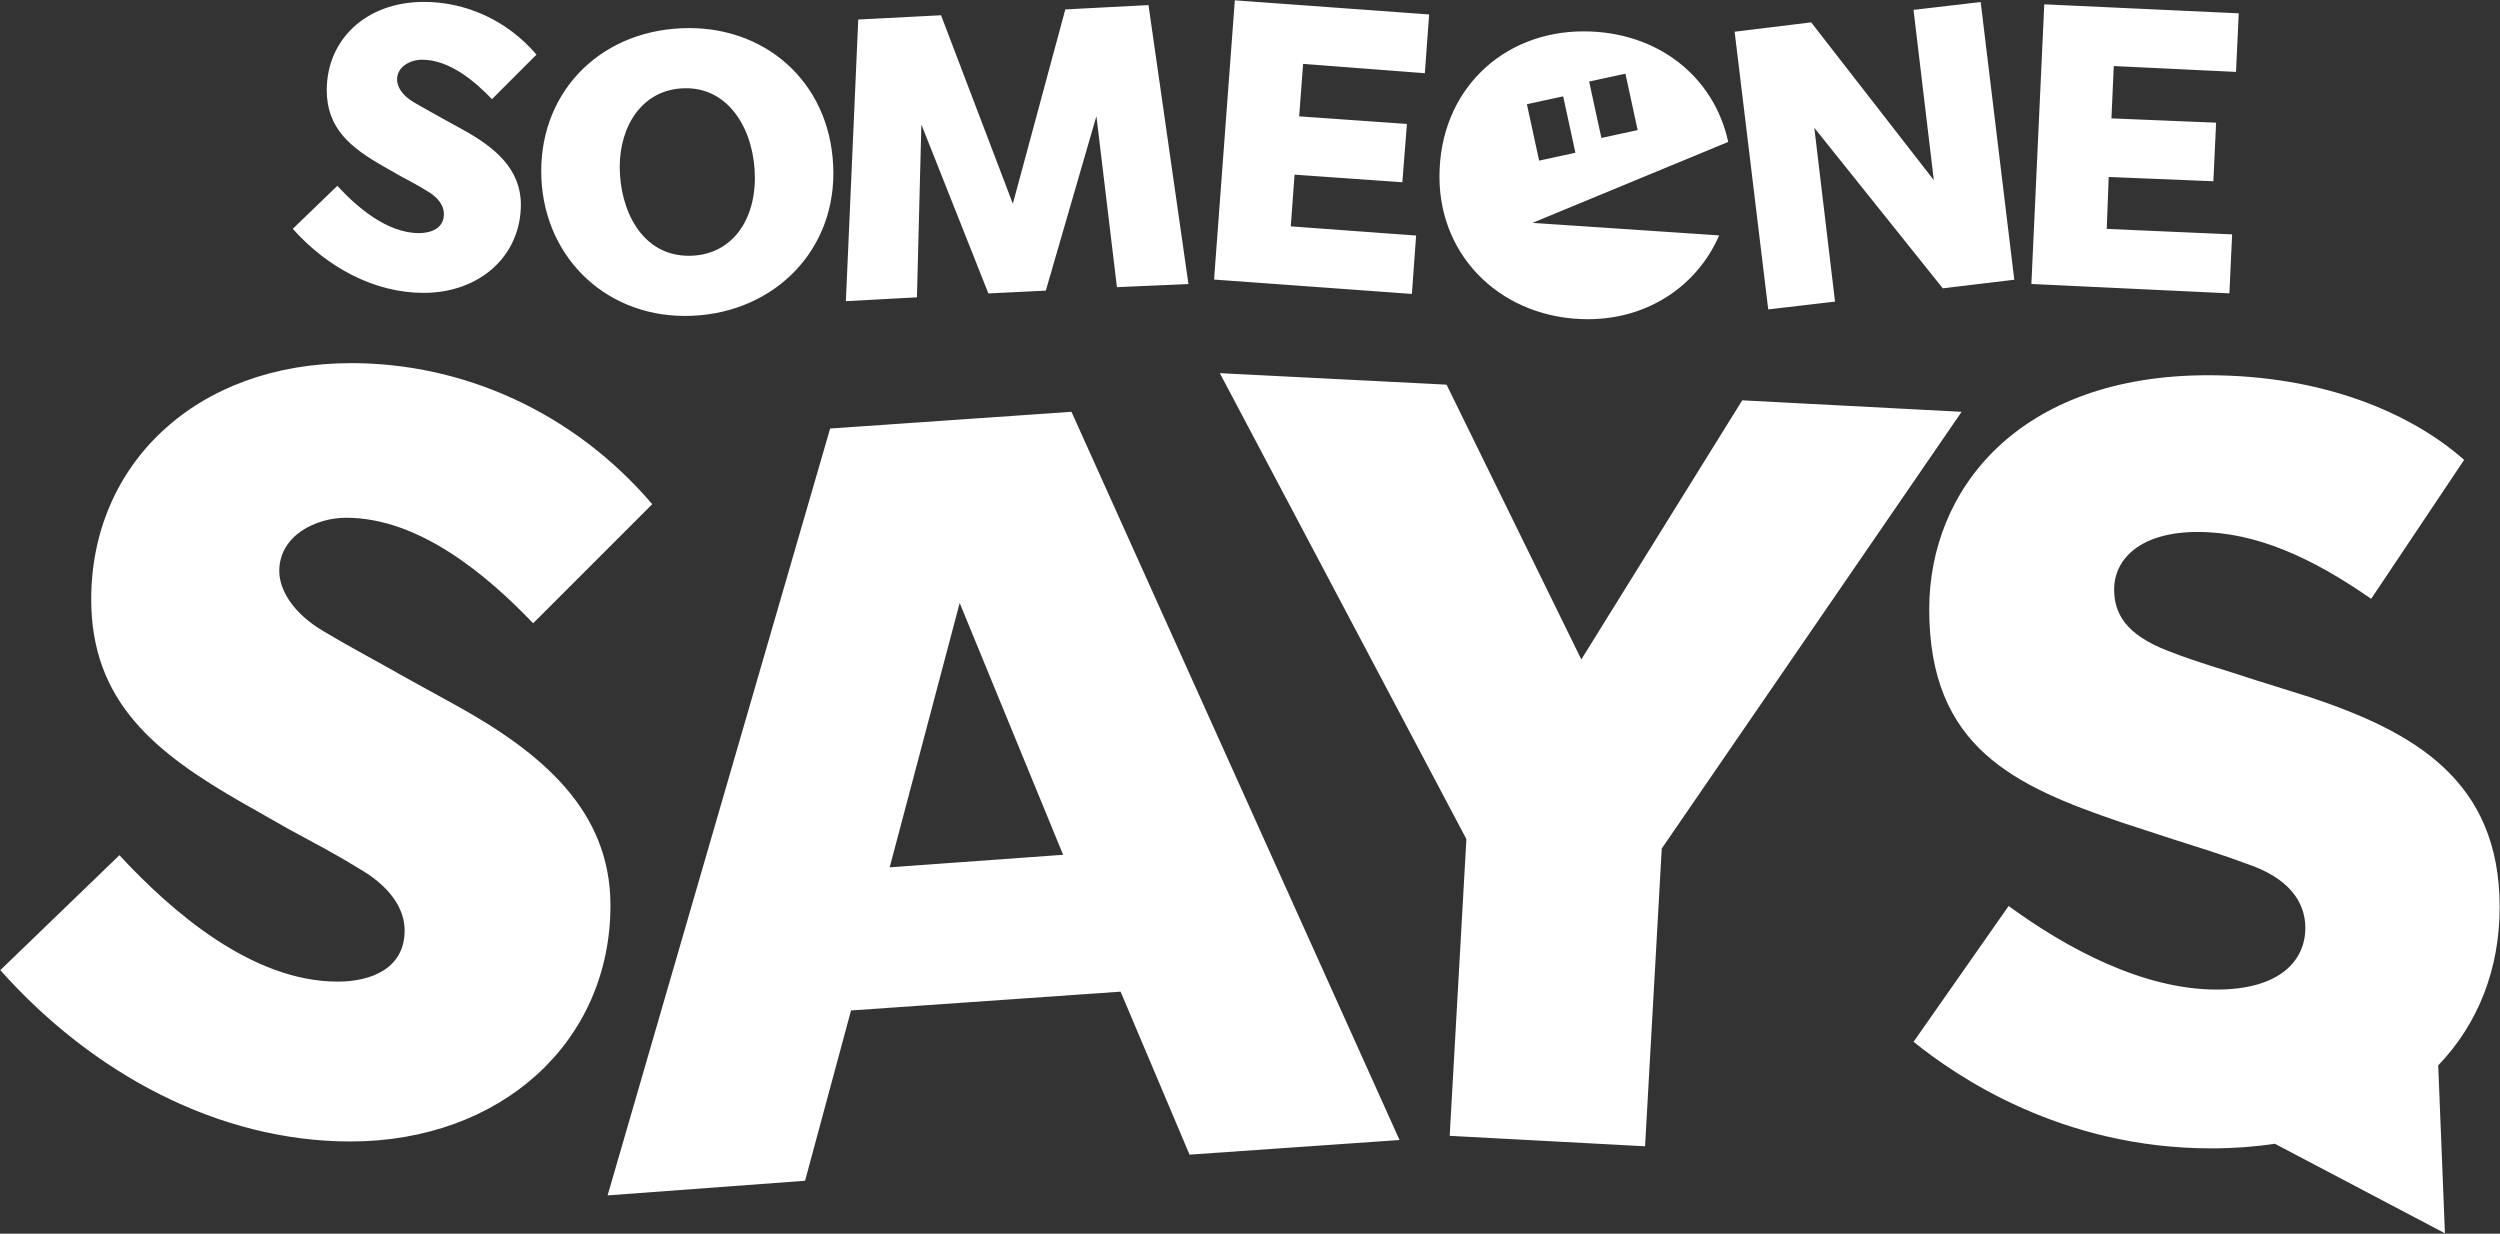 <?xml version="1.0" encoding="UTF-8" standalone="no"?>
<!DOCTYPE svg PUBLIC "-//W3C//DTD SVG 1.1//EN" "http://www.w3.org/Graphics/SVG/1.1/DTD/svg11.dtd">
<svg width="100%" height="100%" viewBox="0 0 764 377" version="1.1" xmlns="http://www.w3.org/2000/svg" xmlns:xlink="http://www.w3.org/1999/xlink" xml:space="preserve" xmlns:serif="http://www.serif.com/" style="fill-rule:evenodd;clip-rule:evenodd;stroke-linejoin:round;stroke-miterlimit:2;">
    <rect x="0" y="0" width="764" height="377" fill="#333333" stroke="none"/>
    <g transform="matrix(0.684,0,0,0.684,-210.839,-213.695)">
        <path d="M580.987,716.919C580.987,778.067 531.975,822.411 464.759,822.411C405.944,822.411 349.464,792.07 308.387,745.859L361.6,694.513C384.939,719.719 420.881,750.994 459.157,750.994C473.627,750.994 489.031,745.392 489.031,728.121C489.031,718.786 482.963,708.517 468.026,700.114C458.224,694.046 448.421,688.912 437.218,682.844L416.68,671.174C377.47,648.768 348.997,625.896 348.997,580.152C348.997,519.937 395.675,474.659 465.225,474.659C514.704,474.659 564.183,496.131 599.659,537.674L546.445,590.888C525.907,569.416 495.566,543.743 462.891,543.743C449.355,543.743 433.017,551.678 433.017,567.548C433.017,575.484 438.619,586.22 453.089,594.622C464.759,601.624 476.428,607.692 489.498,615.16L512.37,627.763C550.18,648.768 580.987,674.441 580.987,716.919ZM839.709,828.293L808.901,755.475L688.472,763.877L667.933,839.962L579.712,846.497L679.136,503.879L786.963,496.411L933.532,821.758L839.709,828.293ZM737.017,581.832L705.743,699.928L783.228,694.326L737.017,581.832ZM1086.64,491.276L1184.66,496.411L1050.69,691.525L1043.23,824.558L955.938,819.89L963.406,687.324L853.246,479.14L954.537,484.274L1014.75,607.038L1086.64,491.276ZM1324.61,823.433C1315.64,824.788 1306.16,825.492 1296.22,825.492C1229.01,825.492 1182.33,793.284 1163.19,777.88L1205.67,717.198C1231.81,736.336 1265.88,754.541 1298.56,754.541C1327.03,754.541 1338.23,741.471 1338.23,727.001C1338.23,714.865 1330.3,704.595 1312.56,698.527C1301.36,694.326 1290.62,691.059 1278.95,687.324L1256.08,679.856C1208,663.519 1170.19,646.248 1170.19,584.632C1170.19,530.952 1210.33,480.073 1294.82,480.073C1346.17,480.073 1385.38,496.877 1409.18,517.883L1367.64,579.965C1341.5,561.76 1316.29,550.091 1290.15,550.091C1264.48,550.091 1252.81,562.227 1252.81,575.764C1252.81,586.033 1257.48,595.835 1277.08,603.304C1290.15,608.438 1302.29,611.706 1316.29,616.374L1340.1,623.842C1386.31,639.246 1425.05,660.718 1425.05,717.665C1425.05,745.598 1415.33,769.953 1397.6,788.415L1400.6,863.434L1324.61,823.433ZM540.958,403.831C540.958,426.69 522.636,443.267 497.509,443.267C475.523,443.267 454.409,431.925 439.054,414.65L458.946,395.456C467.671,404.878 481.107,416.569 495.415,416.569C500.824,416.569 506.583,414.475 506.583,408.019C506.583,404.529 504.314,400.69 498.73,397.55C495.066,395.281 491.402,393.362 487.214,391.093L479.536,386.731C464.879,378.355 454.235,369.805 454.235,352.705C454.235,330.195 471.684,313.269 497.683,313.269C516.18,313.269 534.676,321.296 547.938,336.826L528.045,356.718C520.368,348.691 509.025,339.094 496.811,339.094C491.751,339.094 485.643,342.061 485.643,347.993C485.643,350.96 487.737,354.973 493.147,358.114C497.509,360.731 501.871,363 506.757,365.792L515.307,370.503C529.441,378.355 540.958,387.952 540.958,403.831ZM680.578,389.881C680.578,426.7 651.612,453.572 614.271,453.572C577.627,453.572 550.057,425.827 550.057,388.834C550.057,352.191 577.802,324.97 616.19,324.97C652.485,324.97 680.578,351.493 680.578,389.881ZM616.016,426.7C633.988,426.7 645.505,412.391 645.505,391.801C645.505,371.56 634.686,351.842 614.794,351.842C595.251,351.842 585.13,368.768 585.13,386.915C585.13,405.935 594.727,426.7 616.016,426.7ZM775.498,442.264L749.84,443.524L719.898,368.04L717.917,445.261L686.167,446.979L691.696,321.146L728.689,319.235L760.766,403.444L784.205,316.627L821.372,314.698L839.226,439.33L807.266,440.719L798.103,364.305L775.498,442.264ZM940.94,417.658L939.057,443.739L850.668,437.32L859.944,312.564L946.757,318.875L944.843,345.128L890.449,340.959L888.689,364.403L936.84,367.796L934.786,393.846L886.635,390.453L884.938,413.553L940.94,417.658ZM1076.35,417.59C1066.53,440.124 1044.54,455.034 1017.68,455.034C980.336,455.034 951.37,428.162 951.37,391.344C951.37,352.956 979.464,326.433 1015.76,326.433C1048.89,326.433 1074.1,346.714 1080.38,375.83L992.944,411.998L1076.35,417.59ZM1034.46,345.342L1018.25,348.855L1023.72,374.058L1039.92,370.545L1034.46,345.342ZM1006.64,355.469L990.437,358.982L995.901,384.185L1012.11,380.672L1006.64,355.469ZM1208.19,437.401L1176.26,441.24L1118.85,369.523L1128.1,447.172L1098.26,450.662L1083.25,326.597L1117.45,322.41L1172.24,392.905L1163.17,316.826L1193.18,313.336L1208.19,437.401ZM1305.52,417.134L1304.3,443.482L1215.83,439.295L1221.59,314.357L1308.48,318.371L1307.26,344.545L1252.64,341.927L1251.6,365.309L1298.36,367.229L1297.14,393.403L1250.38,391.483L1249.5,414.691L1305.52,417.134Z" style="fill:white;"/>
    </g>
</svg>
